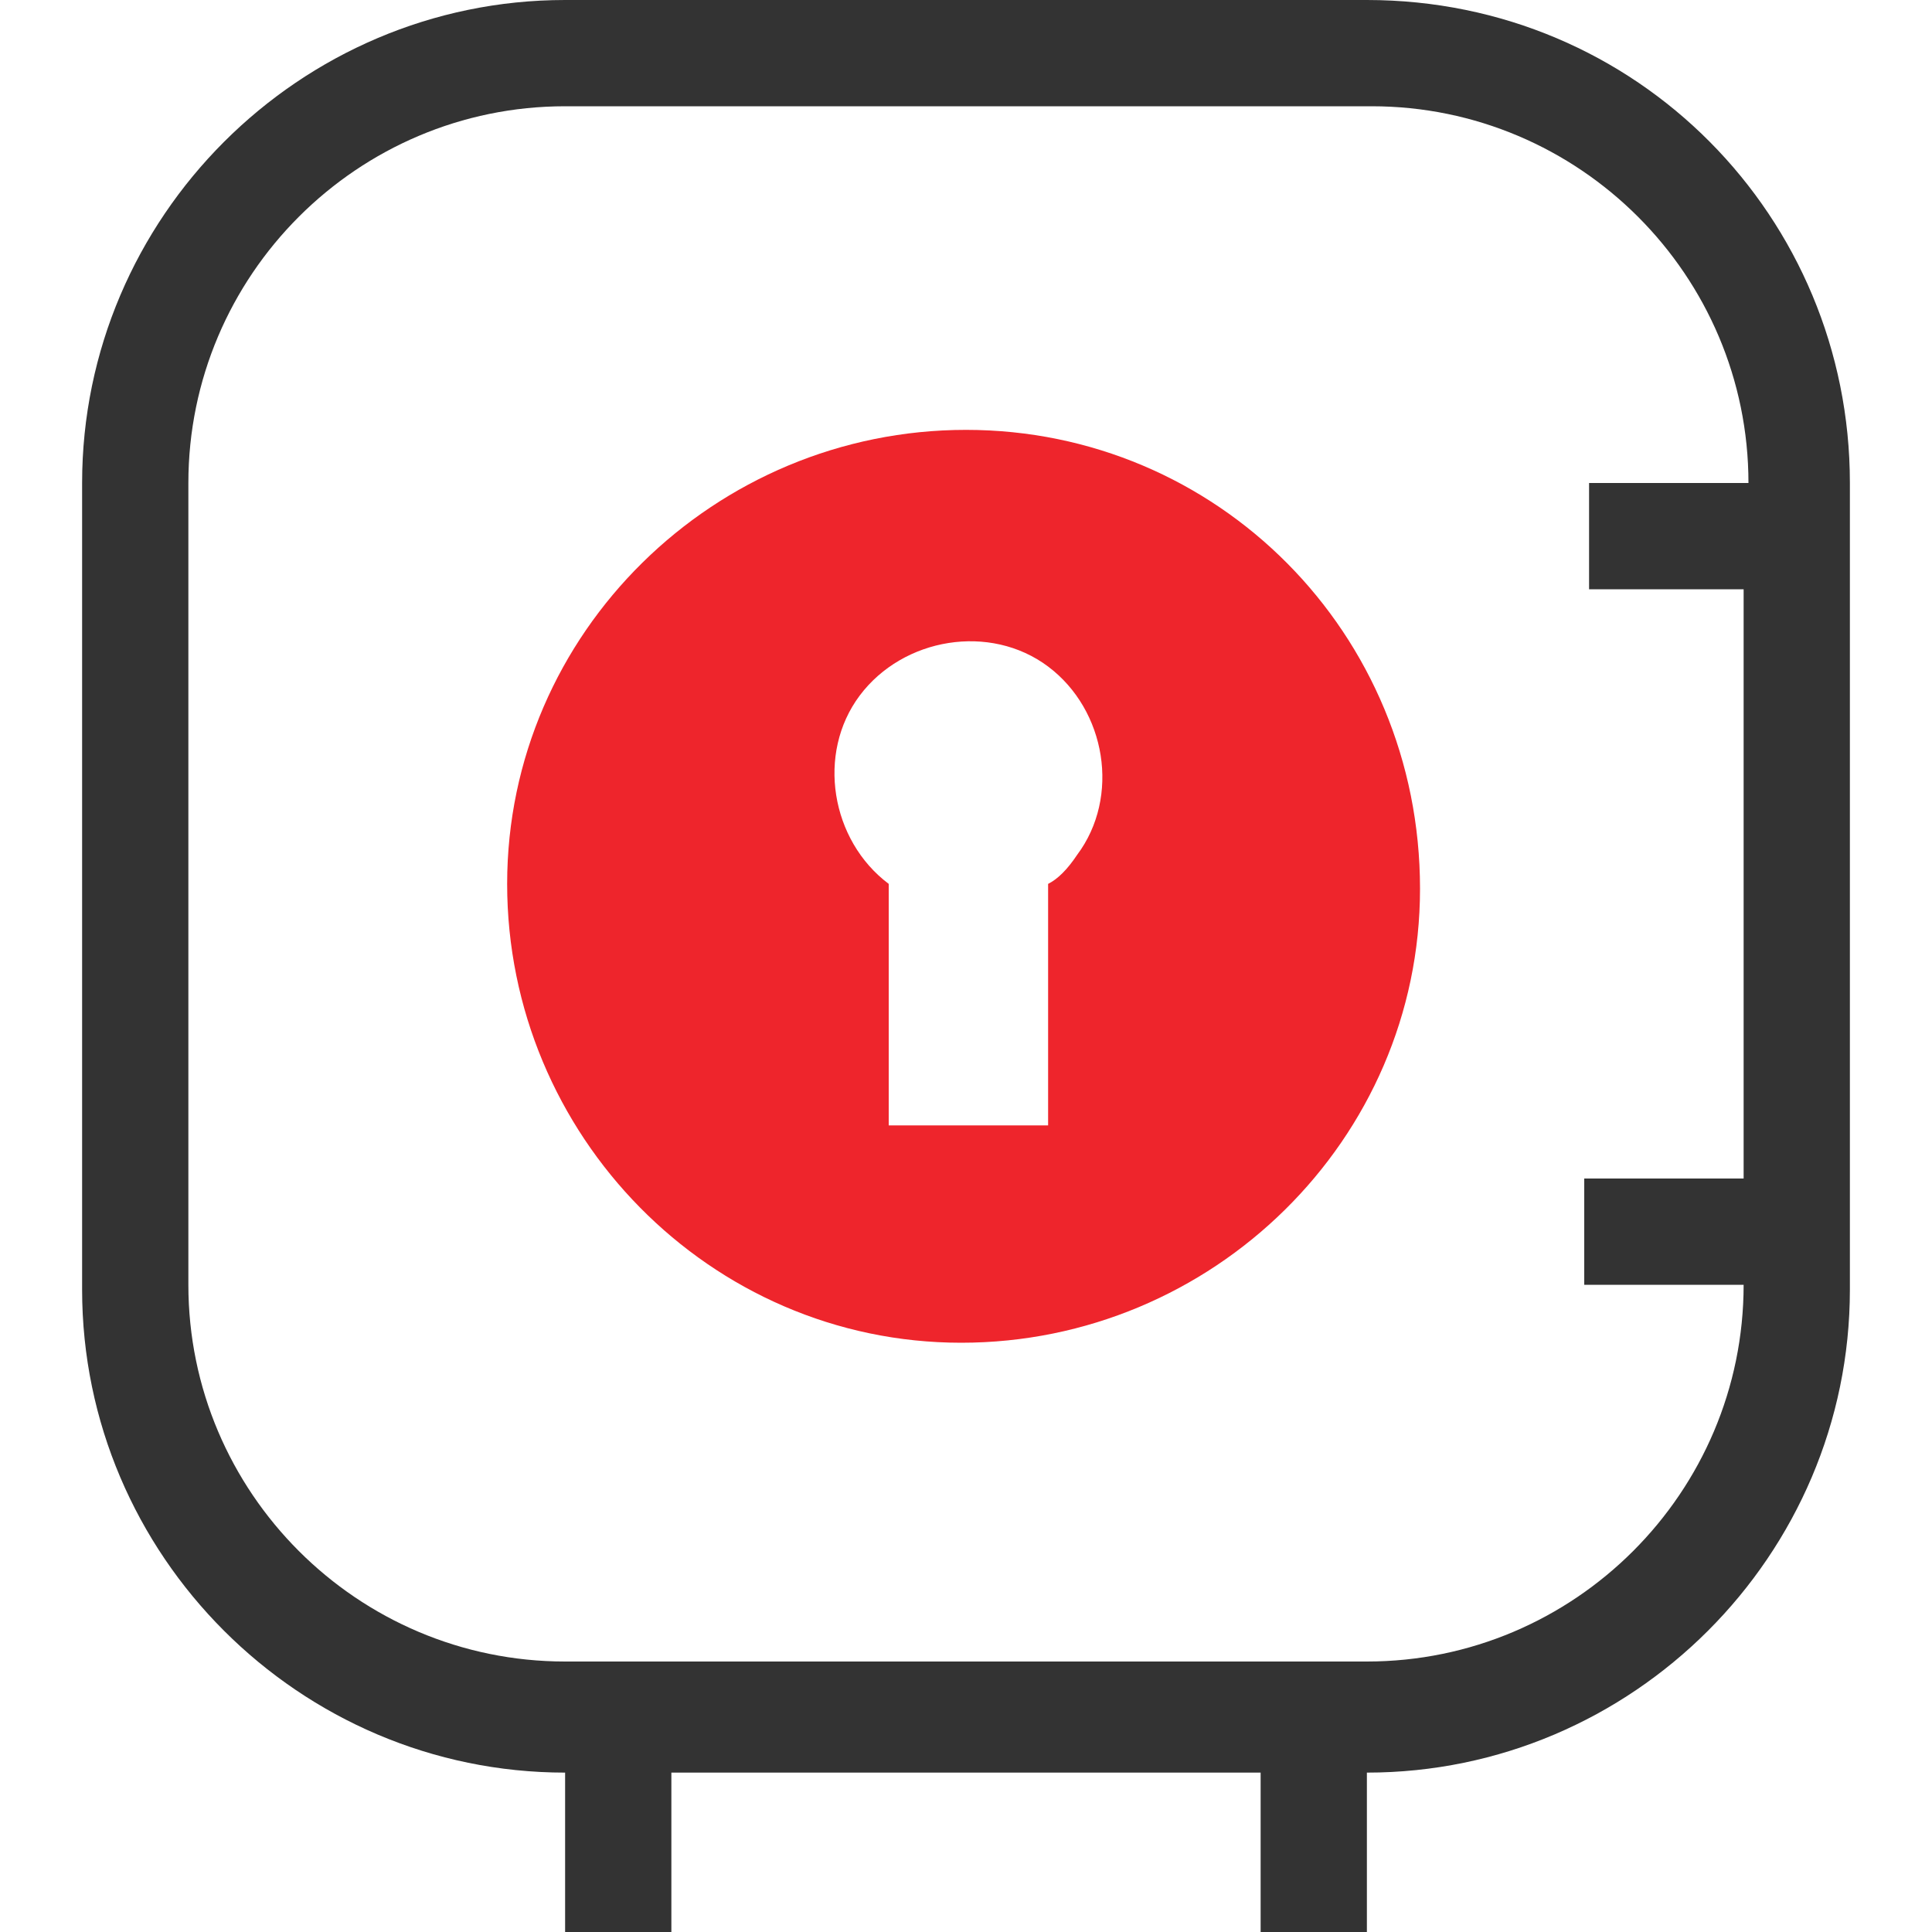<?xml version="1.0" encoding="utf-8"?>
<!-- Generator: Adobe Illustrator 22.1.0, SVG Export Plug-In . SVG Version: 6.00 Build 0)  -->
<svg version="1.1" id="Layer_1" xmlns="http://www.w3.org/2000/svg" xmlns:xlink="http://www.w3.org/1999/xlink" x="0px" y="0px"
	 viewBox="0 0 40 40" style="enable-background:new 0 0 40 40;" xml:space="preserve">
<style type="text/css">
	.st0{fill:#333333;}
	.st1{fill:#EE252C;}
</style>
<title>map-popup-icon-50</title>
<path class="st0" d="M28.3,0H11.7c-5.5,0-10,4.5-10,10v16.7c0,5.5,4.5,10,10,10V40h2.2v-3.3h12.2V40h2.2v-3.3c5.5,0,10-4.5,10-10v0
	V10C38.3,4.5,33.9,0,28.3,0L28.3,0z M36.1,12.2v12.2h-3.3v2.2h3.3c0,4.3-3.5,7.8-7.8,7.8H11.7c-4.3,0-7.8-3.5-7.8-7.8V10
	c0-4.3,3.5-7.8,7.8-7.8h16.7c4.3,0,7.8,3.5,7.8,7.8h-3.3v2.2H36.1z"/>
<path class="st1" d="M20,8.9c-5.2,0-9.5,4.2-9.5,9.4s4.2,9.5,9.4,9.5s9.5-4.2,9.5-9.4c0,0,0,0,0,0C29.4,13.1,25.2,8.9,20,8.9z
	 M21.7,18.3v5h-3.3v-5c-1.2-0.9-1.5-2.7-0.6-3.9s2.7-1.5,3.9-0.6s1.5,2.7,0.6,3.9C22.1,18,21.9,18.2,21.7,18.3z"/>
</svg>
